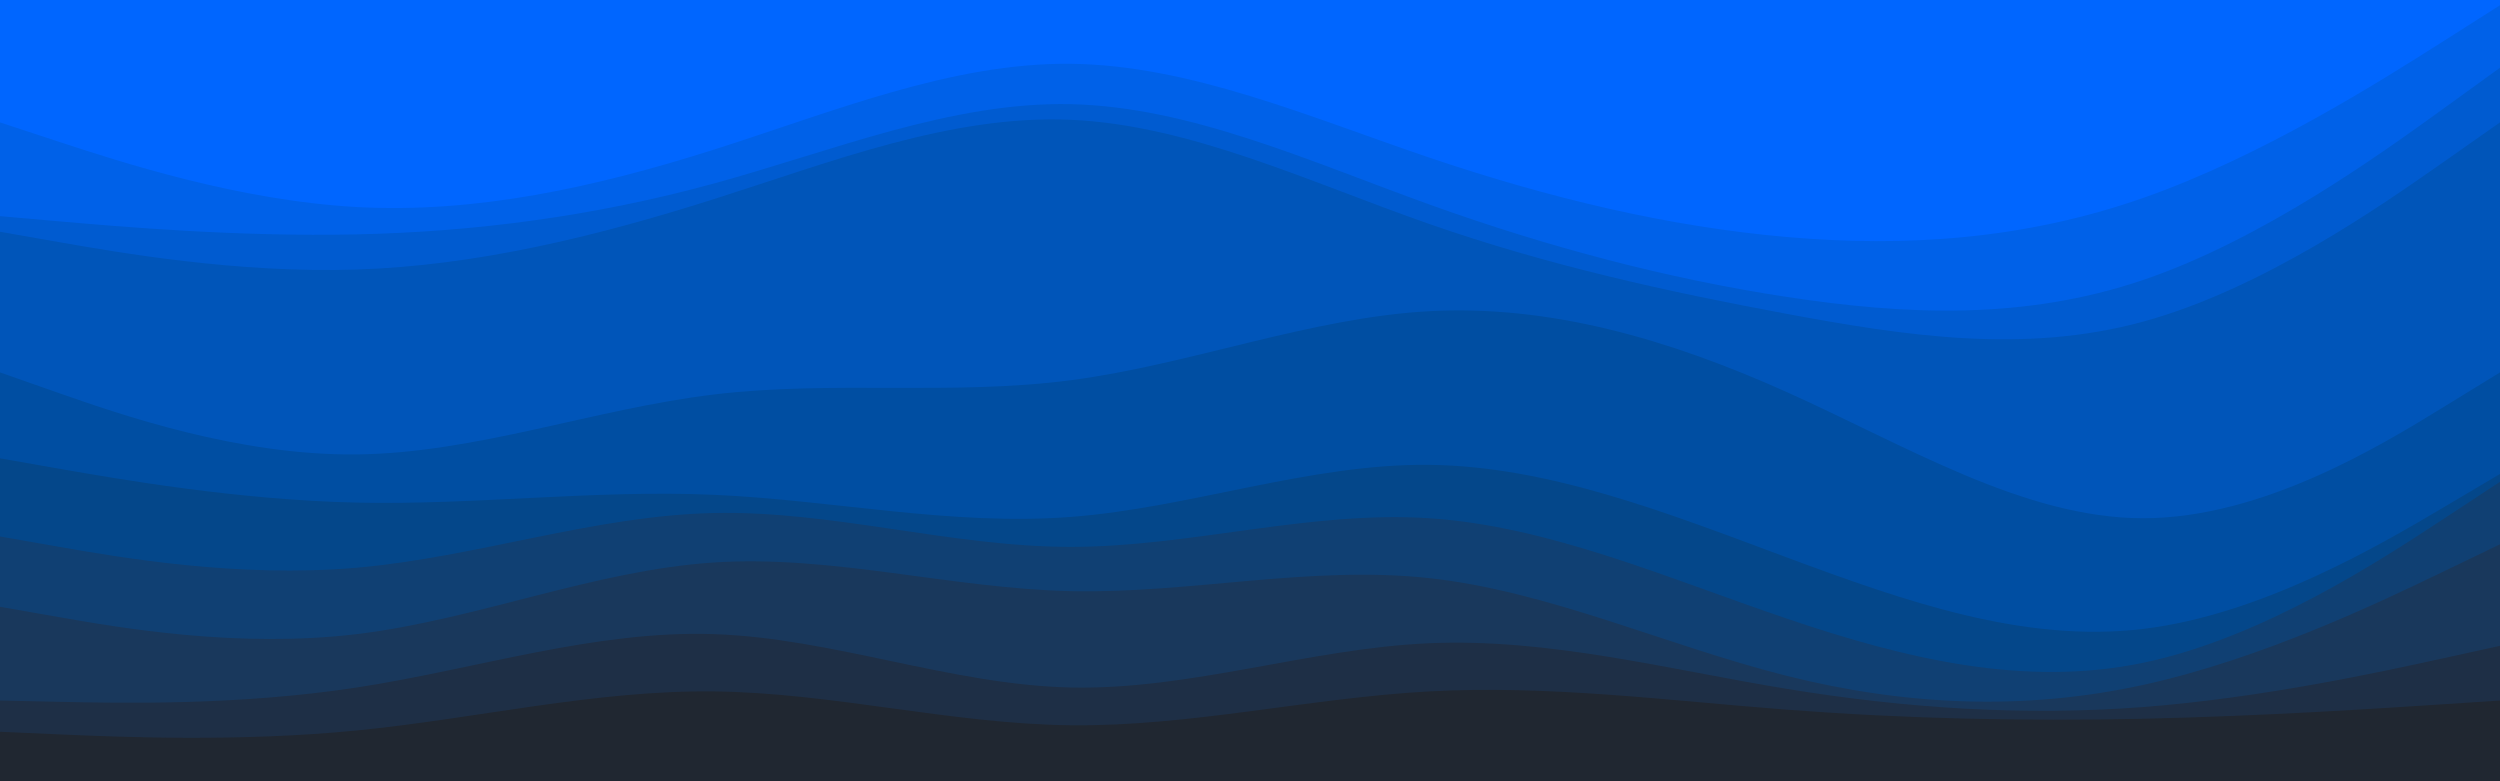 <svg id="visual" viewBox="0 0 960 300" width="960" height="300" xmlns="http://www.w3.org/2000/svg" xmlns:xlink="http://www.w3.org/1999/xlink" version="1.1"><path d="M0 49L22.8 56.5C45.7 64 91.3 79 137 81.5C182.7 84 228.3 74 274 59.5C319.7 45 365.3 26 411.2 26.5C457 27 503 47 548.8 62.5C594.7 78 640.3 89 686 93C731.7 97 777.3 94 823 78C868.7 62 914.3 33 937.2 18.5L960 4L960 0L937.2 0C914.3 0 868.7 0 823 0C777.3 0 731.7 0 686 0C640.3 0 594.7 0 548.8 0C503 0 457 0 411.2 0C365.3 0 319.7 0 274 0C228.3 0 182.7 0 137 0C91.3 0 45.7 0 22.8 0L0 0Z" fill="#0066ff"></path><path d="M0 85L22.8 87C45.7 89 91.3 93 137 92C182.7 91 228.3 85 274 72.5C319.7 60 365.3 41 411.2 42C457 43 503 64 548.8 80.5C594.7 97 640.3 109 686 116C731.7 123 777.3 125 823 109.5C868.7 94 914.3 61 937.2 44.5L960 28L960 2L937.2 16.5C914.3 31 868.7 60 823 76C777.3 92 731.7 95 686 91C640.3 87 594.7 76 548.8 60.5C503 45 457 25 411.2 24.5C365.3 24 319.7 43 274 57.5C228.3 72 182.7 82 137 79.5C91.3 77 45.7 62 22.8 54.5L0 47Z" fill="#0061e8"></path><path d="M0 91L22.8 95C45.7 99 91.3 107 137 105.5C182.7 104 228.3 93 274 78.5C319.7 64 365.3 46 411.2 48C457 50 503 72 548.8 88C594.7 104 640.3 114 686 122.5C731.7 131 777.3 138 823 125.5C868.7 113 914.3 81 937.2 65L960 49L960 26L937.2 42.5C914.3 59 868.7 92 823 107.5C777.3 123 731.7 121 686 114C640.3 107 594.7 95 548.8 78.5C503 62 457 41 411.2 40C365.3 39 319.7 58 274 70.5C228.3 83 182.7 89 137 90C91.3 91 45.7 87 22.8 85L0 83Z" fill="#005bd0"></path><path d="M0 145L22.8 153C45.7 161 91.3 177 137 176.5C182.7 176 228.3 159 274 153.5C319.7 148 365.3 154 411.2 148C457 142 503 124 548.8 121.5C594.7 119 640.3 132 686 152.5C731.7 173 777.3 201 823 201C868.7 201 914.3 173 937.2 159L960 145L960 47L937.2 63C914.3 79 868.7 111 823 123.5C777.3 136 731.7 129 686 120.5C640.3 112 594.7 102 548.8 86C503 70 457 48 411.2 46C365.3 44 319.7 62 274 76.5C228.3 91 182.7 102 137 103.5C91.3 105 45.7 97 22.8 93L0 89Z" fill="#0055b9"></path><path d="M0 178L22.8 182C45.7 186 91.3 194 137 195C182.7 196 228.3 190 274 192C319.7 194 365.3 204 411.2 200.5C457 197 503 180 548.8 180.5C594.7 181 640.3 199 686 216C731.7 233 777.3 249 823 243.5C868.7 238 914.3 211 937.2 197.5L960 184L960 143L937.2 157C914.3 171 868.7 199 823 199C777.3 199 731.7 171 686 150.5C640.3 130 594.7 117 548.8 119.5C503 122 457 140 411.2 146C365.3 152 319.7 146 274 151.5C228.3 157 182.7 174 137 174.5C91.3 175 45.7 159 22.8 151L0 143Z" fill="#004ea2"></path><path d="M0 208L22.8 212C45.7 216 91.3 224 137 220C182.7 216 228.3 200 274 199C319.7 198 365.3 212 411.2 212C457 212 503 198 548.8 201C594.7 204 640.3 224 686 239.5C731.7 255 777.3 266 823 256.5C868.7 247 914.3 217 937.2 202L960 187L960 182L937.2 195.5C914.3 209 868.7 236 823 241.5C777.3 247 731.7 231 686 214C640.3 197 594.7 179 548.8 178.5C503 178 457 195 411.2 198.5C365.3 202 319.7 192 274 190C228.3 188 182.7 194 137 193C91.3 192 45.7 184 22.8 180L0 176Z" fill="#04478a"></path><path d="M0 235L22.8 239C45.7 243 91.3 251 137 245.5C182.7 240 228.3 221 274 218C319.7 215 365.3 228 411.2 229C457 230 503 219 548.8 224C594.7 229 640.3 250 686 261.5C731.7 273 777.3 275 823 265C868.7 255 914.3 233 937.2 222L960 211L960 185L937.2 200C914.3 215 868.7 245 823 254.5C777.3 264 731.7 253 686 237.5C640.3 222 594.7 202 548.8 199C503 196 457 210 411.2 210C365.3 210 319.7 196 274 197C228.3 198 182.7 214 137 218C91.3 222 45.7 214 22.8 210L0 206Z" fill="#104073"></path><path d="M0 271L22.8 271.5C45.7 272 91.3 273 137 266C182.7 259 228.3 244 274 245.5C319.7 247 365.3 265 411.2 266C457 267 503 251 548.8 249C594.7 247 640.3 259 686 266.5C731.7 274 777.3 277 823 273.5C868.7 270 914.3 260 937.2 255L960 250L960 209L937.2 220C914.3 231 868.7 253 823 263C777.3 273 731.7 271 686 259.5C640.3 248 594.7 227 548.8 222C503 217 457 228 411.2 227C365.3 226 319.7 213 274 216C228.3 219 182.7 238 137 243.5C91.3 249 45.7 241 22.8 237L0 233Z" fill="#19385c"></path><path d="M0 283L22.8 284C45.7 285 91.3 287 137 282.5C182.7 278 228.3 267 274 267.5C319.7 268 365.3 280 411.2 280.5C457 281 503 270 548.8 267.5C594.7 265 640.3 271 686 274.5C731.7 278 777.3 279 823 278C868.7 277 914.3 274 937.2 272.5L960 271L960 248L937.2 253C914.3 258 868.7 268 823 271.5C777.3 275 731.7 272 686 264.5C640.3 257 594.7 245 548.8 247C503 249 457 265 411.2 264C365.3 263 319.7 245 274 243.5C228.3 242 182.7 257 137 264C91.3 271 45.7 270 22.8 269.5L0 269Z" fill="#1e2f46"></path><path d="M0 301L22.8 301C45.7 301 91.3 301 137 301C182.7 301 228.3 301 274 301C319.7 301 365.3 301 411.2 301C457 301 503 301 548.8 301C594.7 301 640.3 301 686 301C731.7 301 777.3 301 823 301C868.7 301 914.3 301 937.2 301L960 301L960 269L937.2 270.5C914.3 272 868.7 275 823 276C777.3 277 731.7 276 686 272.5C640.3 269 594.7 263 548.8 265.5C503 268 457 279 411.2 278.5C365.3 278 319.7 266 274 265.5C228.3 265 182.7 276 137 280.5C91.3 285 45.7 283 22.8 282L0 281Z" fill="#202731"></path></svg>